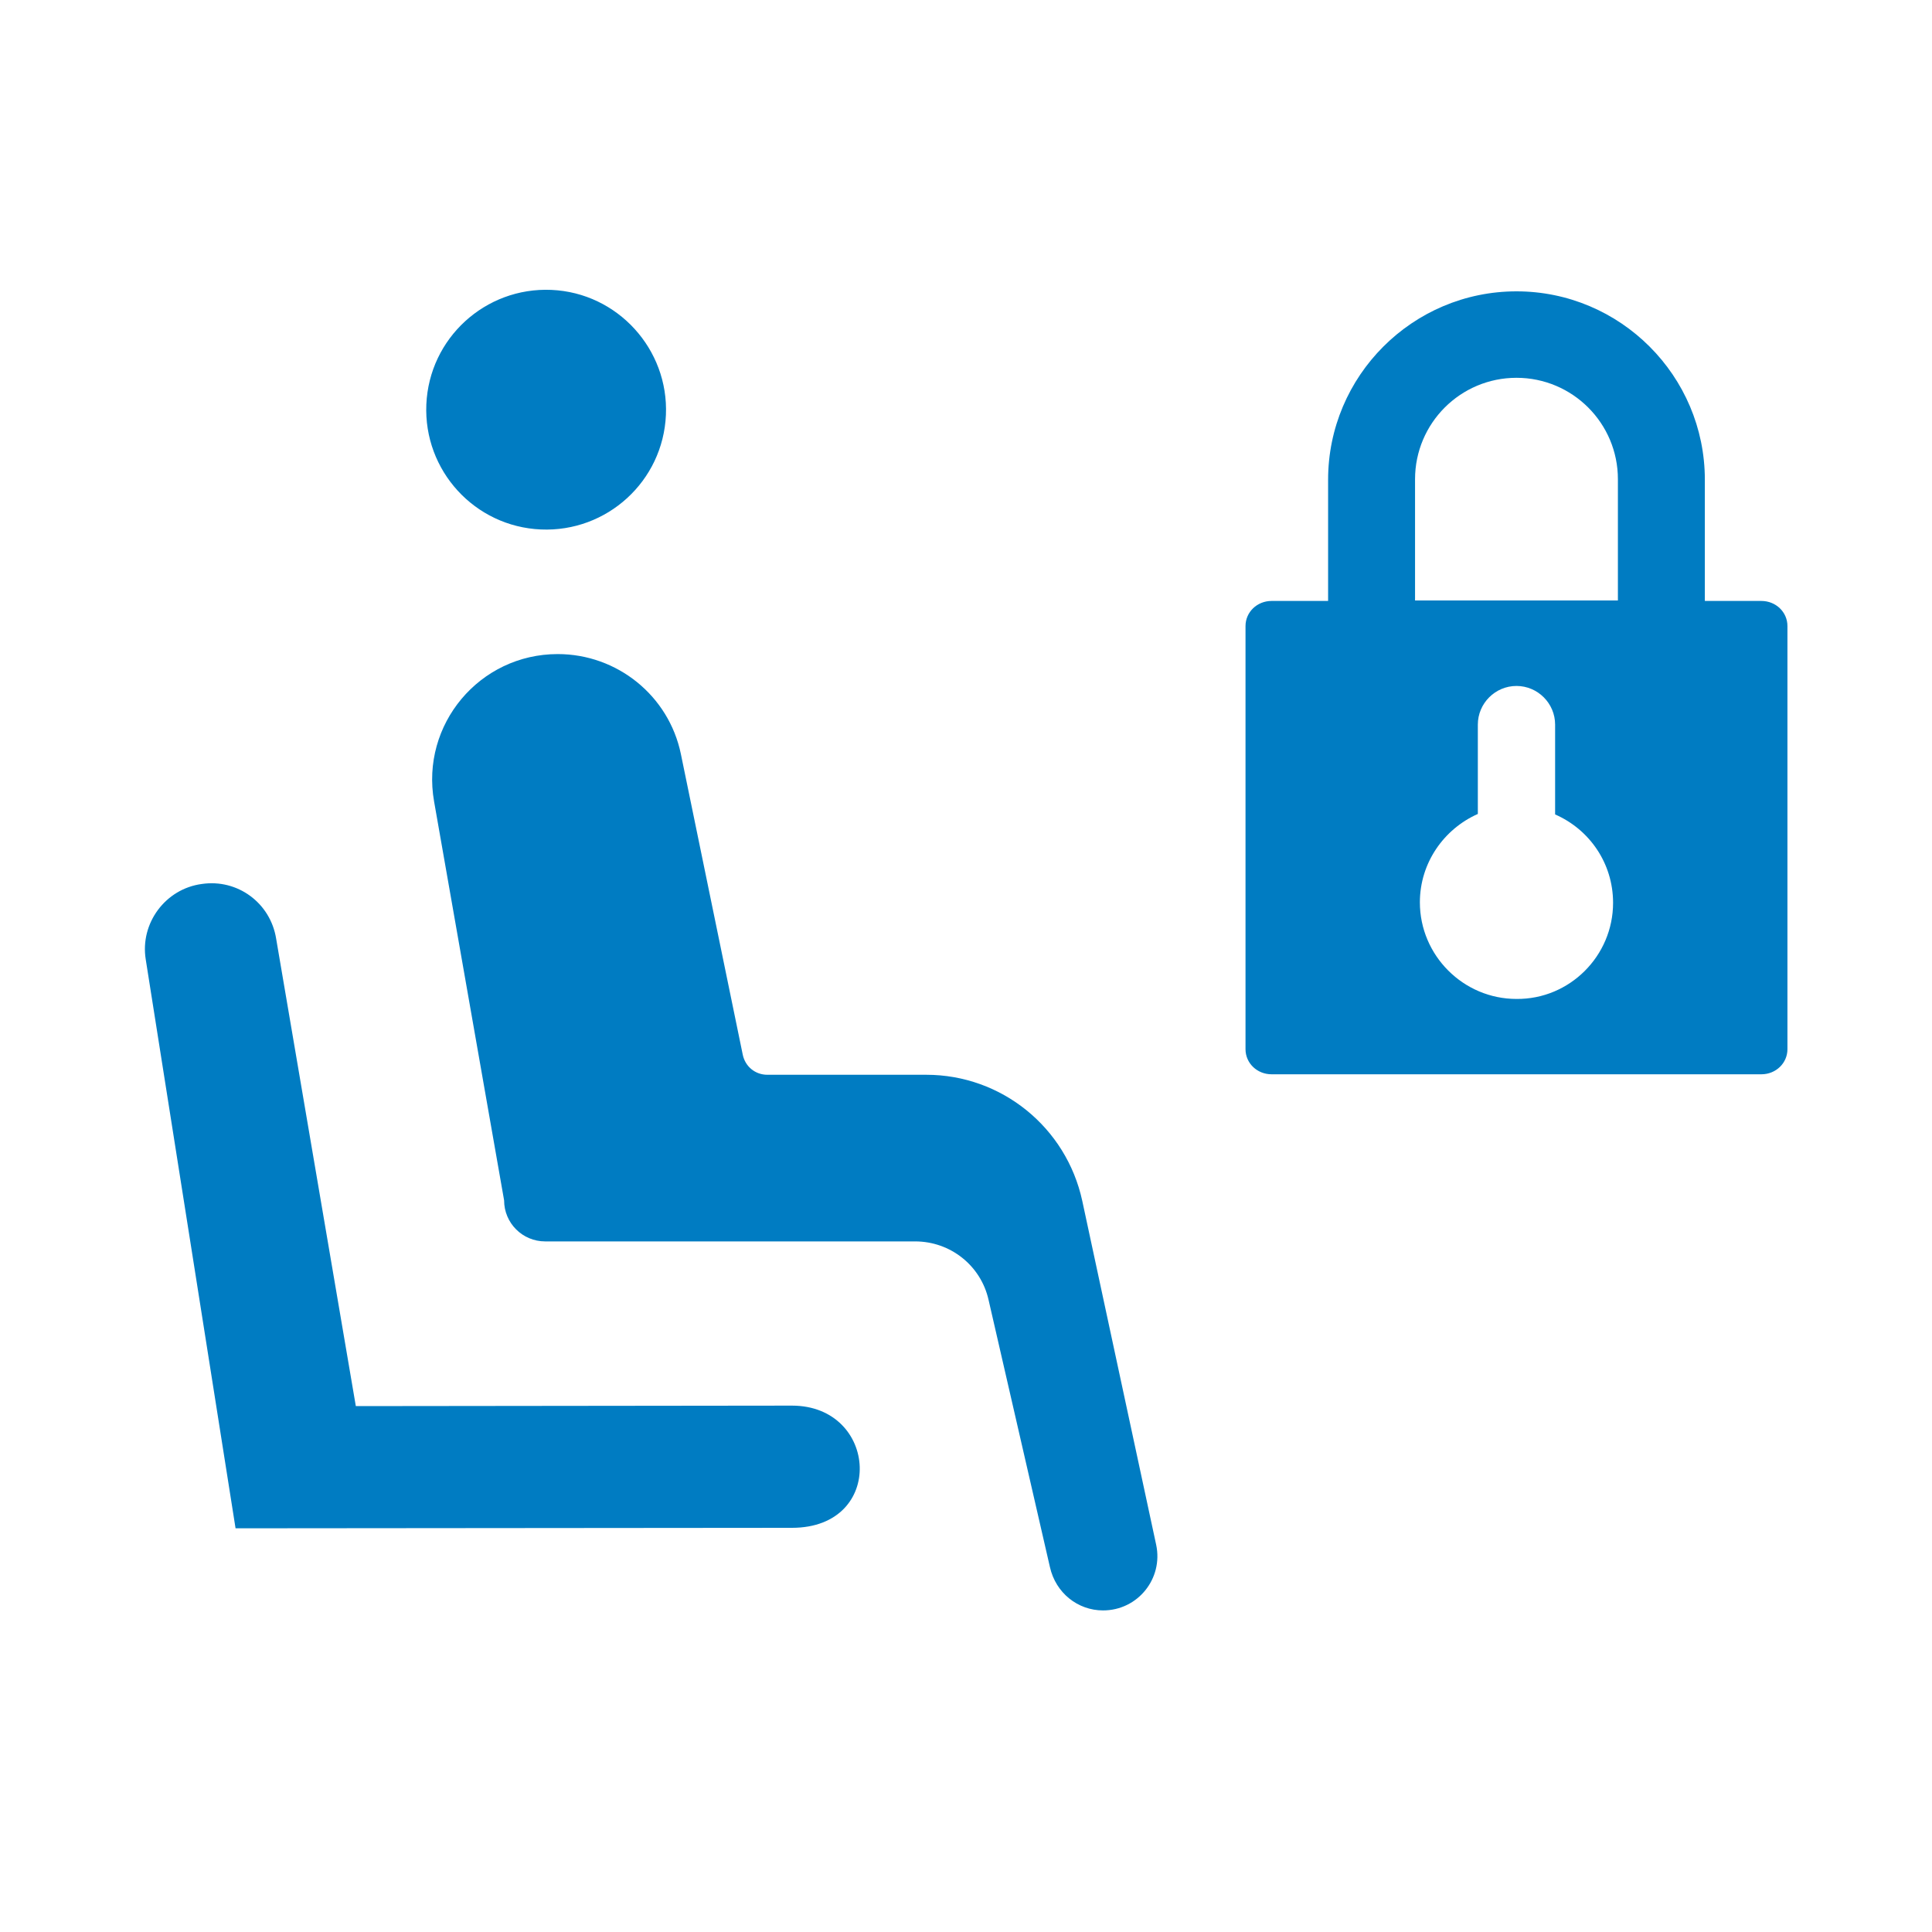<svg viewBox="0 0 40 40" fill="none" xmlns="http://www.w3.org/2000/svg">
<path d="M5.717 19.432L7.367 29.112L16.397 29.102C18.187 29.102 18.347 31.632 16.397 31.632L4.877 31.642L3.017 19.862C2.897 19.112 3.427 18.402 4.177 18.302C4.917 18.192 5.597 18.692 5.717 19.432ZM11.417 6.002C10.047 5.942 8.887 7.002 8.827 8.372C8.767 9.742 9.827 10.902 11.197 10.962C12.567 11.022 13.727 9.962 13.787 8.592C13.847 7.232 12.787 6.062 11.417 6.002ZM22.837 33.342C23.557 33.342 24.087 32.682 23.937 31.982L22.407 24.862C22.077 23.342 20.737 22.252 19.177 22.252H15.887C15.637 22.252 15.427 22.082 15.377 21.832L14.097 15.612C13.847 14.402 12.777 13.542 11.547 13.542C9.927 13.542 8.707 15.002 8.987 16.592L10.437 24.852C10.437 25.322 10.817 25.702 11.287 25.702H18.947C19.677 25.702 20.307 26.202 20.467 26.912L21.737 32.442C21.857 32.982 22.317 33.342 22.837 33.342ZM37.007 21.722C37.007 22.012 36.767 22.242 36.467 22.242H26.327C26.027 22.242 25.787 22.012 25.787 21.722V12.962C25.787 12.672 26.027 12.442 26.327 12.442H27.497V9.932C27.497 7.782 29.247 6.032 31.397 6.032C33.547 6.032 35.297 7.782 35.297 9.932V12.442H36.467C36.767 12.442 37.007 12.672 37.007 12.962V21.722ZM33.397 18.692C33.397 17.872 32.907 17.172 32.197 16.862V15.772V15.002C32.197 14.562 31.837 14.202 31.397 14.202C30.957 14.202 30.597 14.562 30.597 15.002V15.772V16.852C29.897 17.162 29.397 17.862 29.397 18.682C29.397 19.782 30.297 20.682 31.397 20.682C32.497 20.692 33.397 19.792 33.397 18.692ZM33.497 12.432V9.922C33.497 8.762 32.557 7.822 31.397 7.822C30.237 7.822 29.297 8.762 29.297 9.922V12.432H33.497Z" fill="#007CC2"/>
</svg>
